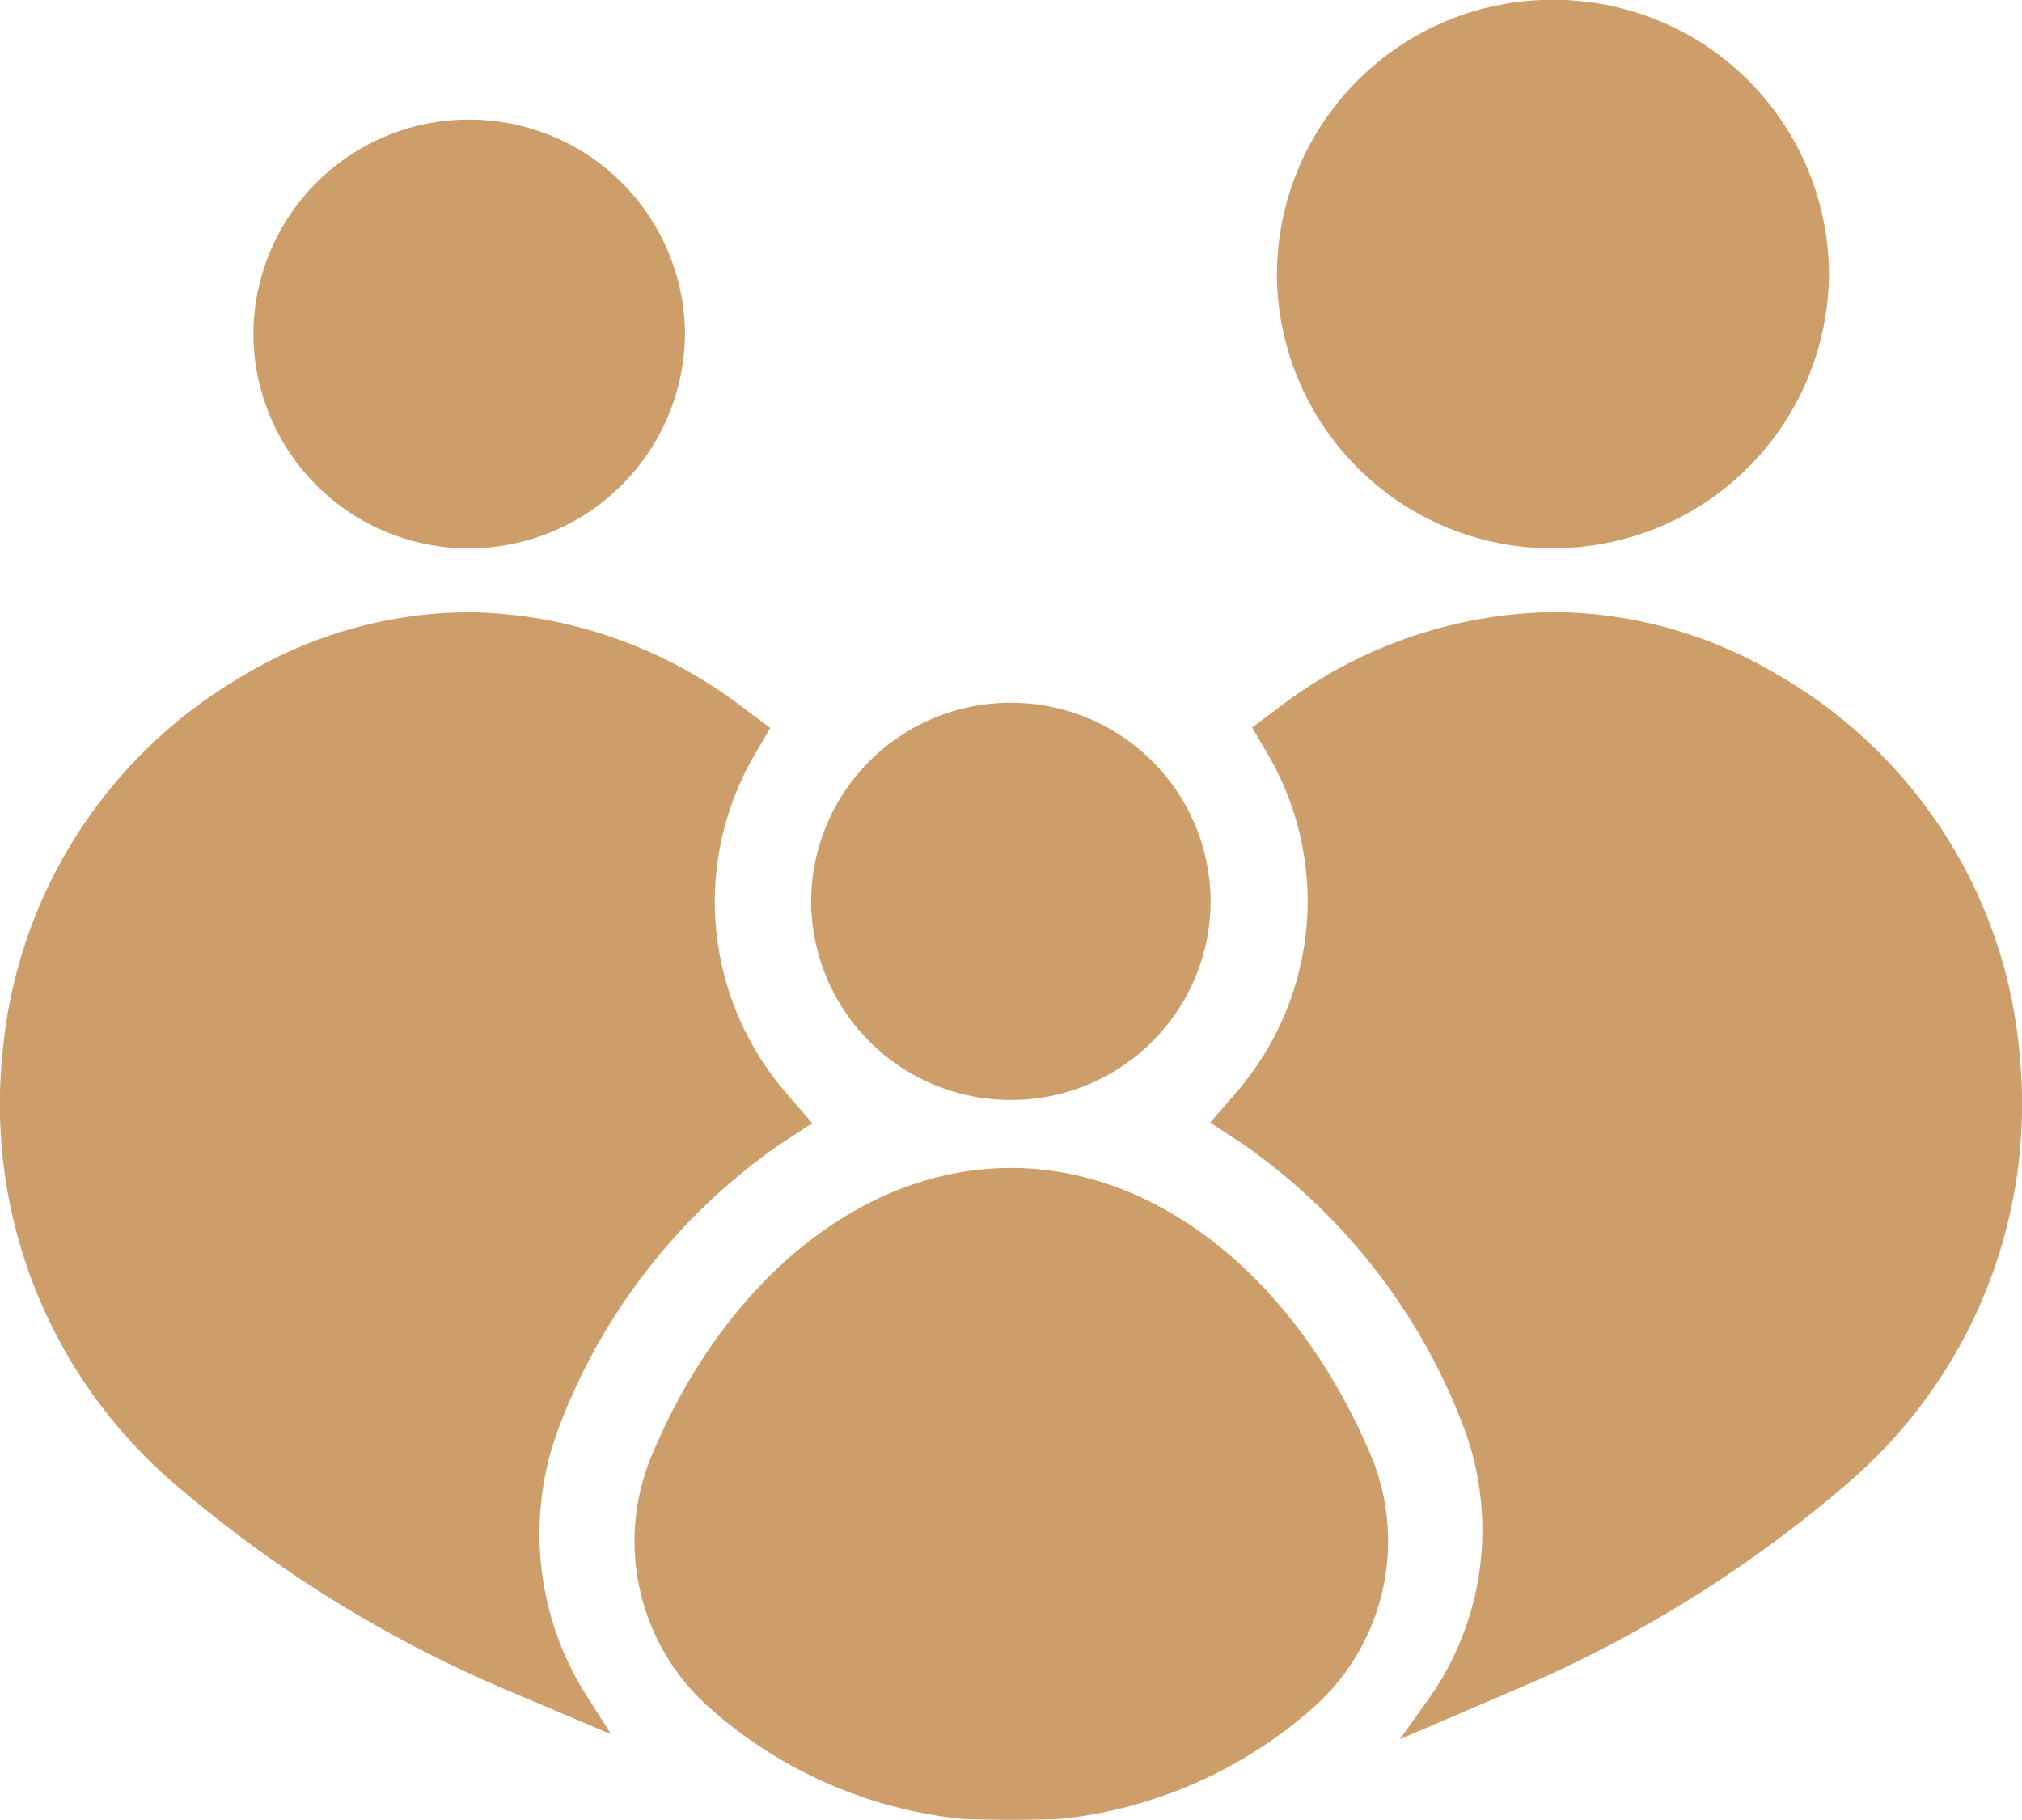 <svg xmlns="http://www.w3.org/2000/svg" width="35.694" height="32.122"><g data-name="Group 28" fill="#cd9e69"><path data-name="Path 96" d="M27.417 9.679h-.007a4.859 4.859 0 01-4.869-4.84 4.861 4.861 0 014.876-4.842 4.859 4.859 0 014.869 4.84 4.869 4.869 0 01-4.869 4.84z"/><path data-name="Path 97" d="M17.845 20.615c2.584 0 5.018 1.935 6.346 5.054a3.925 3.925 0 01-1.028 4.489 7.99 7.99 0 01-4.391 1.942l-.085.007c-.279.007-.556.014-.835.014s-.556-.007-.835-.014l-.085-.007a7.937 7.937 0 01-4.391-1.942 3.925 3.925 0 01-1.027-4.489c1.312-3.12 3.746-5.054 6.33-5.054z"/><path data-name="Path 98" d="M17.845 19.415a3.519 3.519 0 01-3.526-3.505 3.516 3.516 0 013.526-3.505 3.519 3.519 0 013.526 3.505 3.519 3.519 0 01-3.526 3.505z"/><path data-name="Path 99" d="M8.287 9.679h-.014a3.8 3.8 0 01-3.8-3.784 3.8 3.8 0 013.812-3.784 3.806 3.806 0 013.807 3.783 3.813 3.813 0 01-3.8 3.784z"/><path data-name="Path 100" d="M.042 18.616a8.578 8.578 0 014.283-6.71 7.826 7.826 0 013.94-1.1h.021a8.14 8.14 0 014.869 1.714l.442.329-.279.478a5.163 5.163 0 00-.7 2.592 5.177 5.177 0 001.263 3.377l.457.528-.586.385a10.67 10.67 0 00-3.819 4.811c-.021.057-.043.107-.064.165a5.328 5.328 0 00.514 4.791l.407.636-1.826-.774a22.418 22.418 0 01-5.868-3.634 8.815 8.815 0 01-3.054-7.588z"/><path data-name="Path 101" d="M25.832 25.175c-.021-.057-.043-.107-.064-.165a10.707 10.707 0 00-3.819-4.811l-.586-.385.457-.528a5.17 5.17 0 001.264-3.376 5.171 5.171 0 00-.7-2.592l-.28-.478.442-.329a8.154 8.154 0 014.862-1.707h.014a7.8 7.8 0 013.947 1.1 8.578 8.578 0 014.283 6.71 8.811 8.811 0 01-3.062 7.589 22.293 22.293 0 01-5.868 3.633l-2.013.864.45-.629a5.16 5.16 0 00.672-4.9z"/></g></svg>